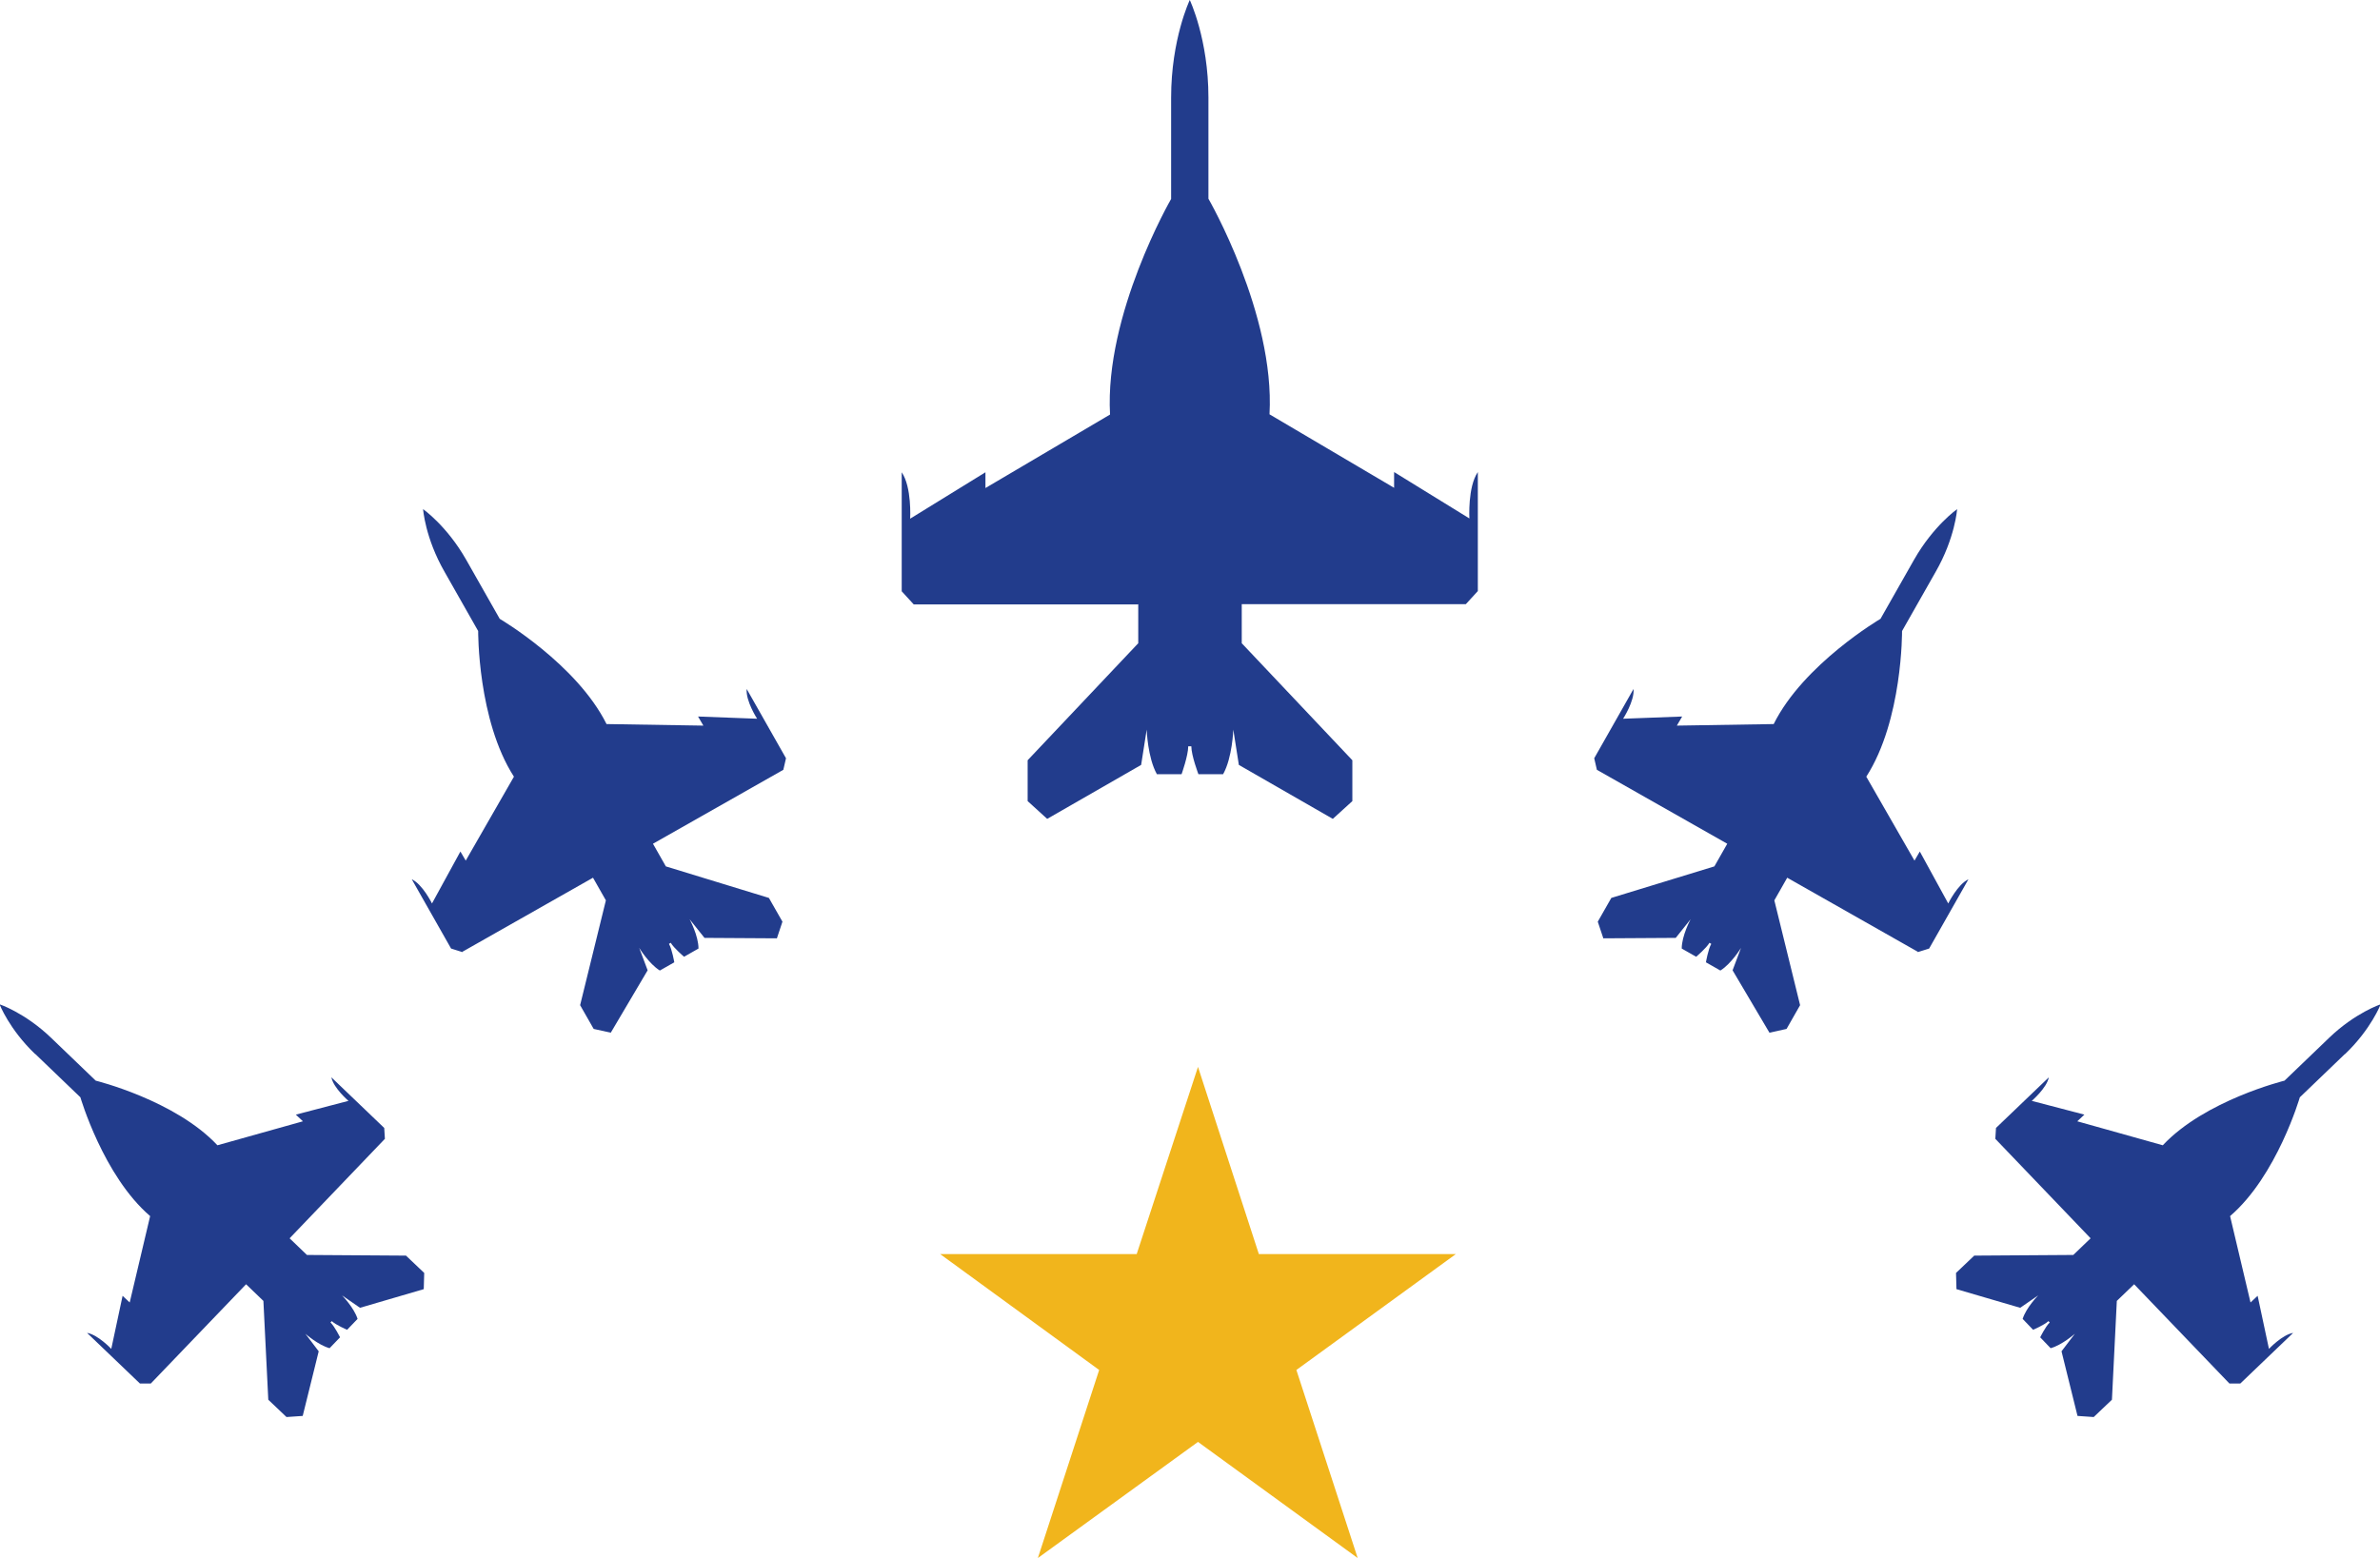 <?xml version="1.0" encoding="UTF-8"?><svg id="Layer_2" xmlns="http://www.w3.org/2000/svg" viewBox="0 0 107.16 70.17"><defs><style>.cls-1{fill:#f1b51c;}.cls-2{fill:#223c8c;}</style></defs><g id="Layer_3"><path class="cls-1" d="M65.55,56.48l-7.18,5.22,2.76,8.47-7.19-5.23-7.21,5.23,2.76-8.47-7.16-5.22h8.85l2.76-8.43,2.74,8.43h8.86Z"/><path class="cls-2" d="M1.6,47.48l2.02,1.94s1.03,3.54,3.14,5.35l-.92,3.89-.32-.3-.51,2.39s-.6-.64-1.09-.72l2.38,2.28h.49l4.29-4.47,.78,.75,.22,4.45,.82,.78,.73-.05,.72-2.91-.6-.79s.58,.51,1.09,.65l.47-.49s-.24-.49-.43-.67l.06-.06c.19,.18,.69,.39,.69,.39l.47-.49c-.16-.51-.7-1.06-.7-1.06l.81,.56,2.87-.84,.02-.73-.82-.78-4.46-.03-.78-.75,4.29-4.48-.03-.49-2.38-2.28c.1,.49,.77,1.06,.77,1.06l-2.37,.62,.32,.3-3.85,1.08c-1.9-2.03-5.48-2.91-5.48-2.91,0,0-.85-.82-2.02-1.94-1.17-1.12-2.31-1.5-2.31-1.5,0,0,.43,1.12,1.6,2.24Z"/><path class="cls-2" d="M20.83,42.86l5.87-3.33,.58,1.02-1.16,4.72,.61,1.07,.77,.17,1.66-2.81-.38-1.01s.44,.72,.93,1.02l.65-.37s-.1-.59-.24-.83l.08-.05c.14,.24,.6,.63,.6,.63l.65-.37c0-.58-.4-1.32-.4-1.32l.67,.84,3.26,.02,.25-.75-.61-1.07-4.64-1.42-.58-1.02,5.87-3.33,.12-.52-1.77-3.12c-.05,.54,.47,1.34,.47,1.34l-2.66-.1,.24,.41-4.36-.07c-1.35-2.71-4.81-4.74-4.81-4.74,0,0-.64-1.12-1.51-2.66-.87-1.53-1.94-2.28-1.94-2.28,0,0,.09,1.3,.97,2.83,.87,1.53,1.51,2.66,1.51,2.66,0,0-.03,4.01,1.61,6.56l-2.17,3.78-.24-.41-1.28,2.34s-.42-.86-.91-1.09l1.77,3.12,.51,.16Z"/><path class="cls-2" d="M51.25,27.21v1.76l-4.98,5.27v1.84l.88,.8,4.23-2.43,.25-1.59s.04,1.26,.46,2.01h1.11s.3-.84,.3-1.26h.14c0,.42,.32,1.26,.32,1.26h1.11c.42-.75,.46-2.01,.46-2.01l.25,1.59,4.23,2.43,.88-.8v-1.84l-4.98-5.27v-1.76h10.09l.54-.59v-5.36c-.46,.67-.38,2.09-.38,2.09l-3.39-2.09v.71l-5.61-3.31c.25-4.52-2.75-9.71-2.75-9.71V4.4c0-2.64-.84-4.4-.84-4.4,0,0-.84,1.76-.84,4.4v4.56s-3,5.19-2.75,9.71l-5.61,3.31v-.71l-3.39,2.09s.08-1.42-.38-2.09v5.36l.54,.59h10.09Z"/><path class="cls-2" d="M105.57,47.48l-2.02,1.94s-1.03,3.54-3.14,5.35l.92,3.89,.32-.3,.51,2.39s.6-.64,1.09-.72l-2.38,2.28h-.49l-4.29-4.47-.78,.75-.22,4.45-.82,.78-.73-.05-.72-2.91,.6-.79s-.58,.51-1.09,.65l-.47-.49s.24-.49,.43-.67l-.06-.06c-.19,.18-.69,.39-.69,.39l-.47-.49c.16-.51,.7-1.06,.7-1.06l-.81,.56-2.87-.84-.02-.73,.82-.78,4.46-.03,.78-.75-4.29-4.48,.03-.49,2.38-2.28c-.1,.49-.77,1.06-.77,1.06l2.37,.62-.32,.3,3.85,1.08c1.9-2.03,5.48-2.91,5.48-2.91,0,0,.85-.82,2.02-1.94,1.17-1.12,2.31-1.5,2.31-1.5,0,0-.43,1.12-1.6,2.24Z"/><path class="cls-2" d="M86.34,42.86l-5.87-3.33-.58,1.02,1.16,4.72-.61,1.07-.77,.17-1.66-2.81,.38-1.01s-.44,.72-.93,1.02l-.65-.37s.1-.59,.24-.83l-.08-.05c-.14,.24-.6,.63-.6,.63l-.65-.37c0-.58,.4-1.32,.4-1.32l-.67,.84-3.26,.02-.25-.75,.61-1.07,4.64-1.42,.58-1.02-5.87-3.33-.12-.52,1.77-3.12c.05,.54-.47,1.34-.47,1.34l2.66-.1-.24,.41,4.36-.07c1.35-2.71,4.81-4.74,4.81-4.74,0,0,.64-1.12,1.51-2.66,.87-1.53,1.94-2.28,1.94-2.28,0,0-.09,1.3-.97,2.83-.87,1.53-1.51,2.66-1.51,2.66,0,0,.03,4.01-1.61,6.56l2.17,3.78,.24-.41,1.28,2.34s.42-.86,.91-1.09l-1.77,3.12-.51,.16Z"/></g></svg>